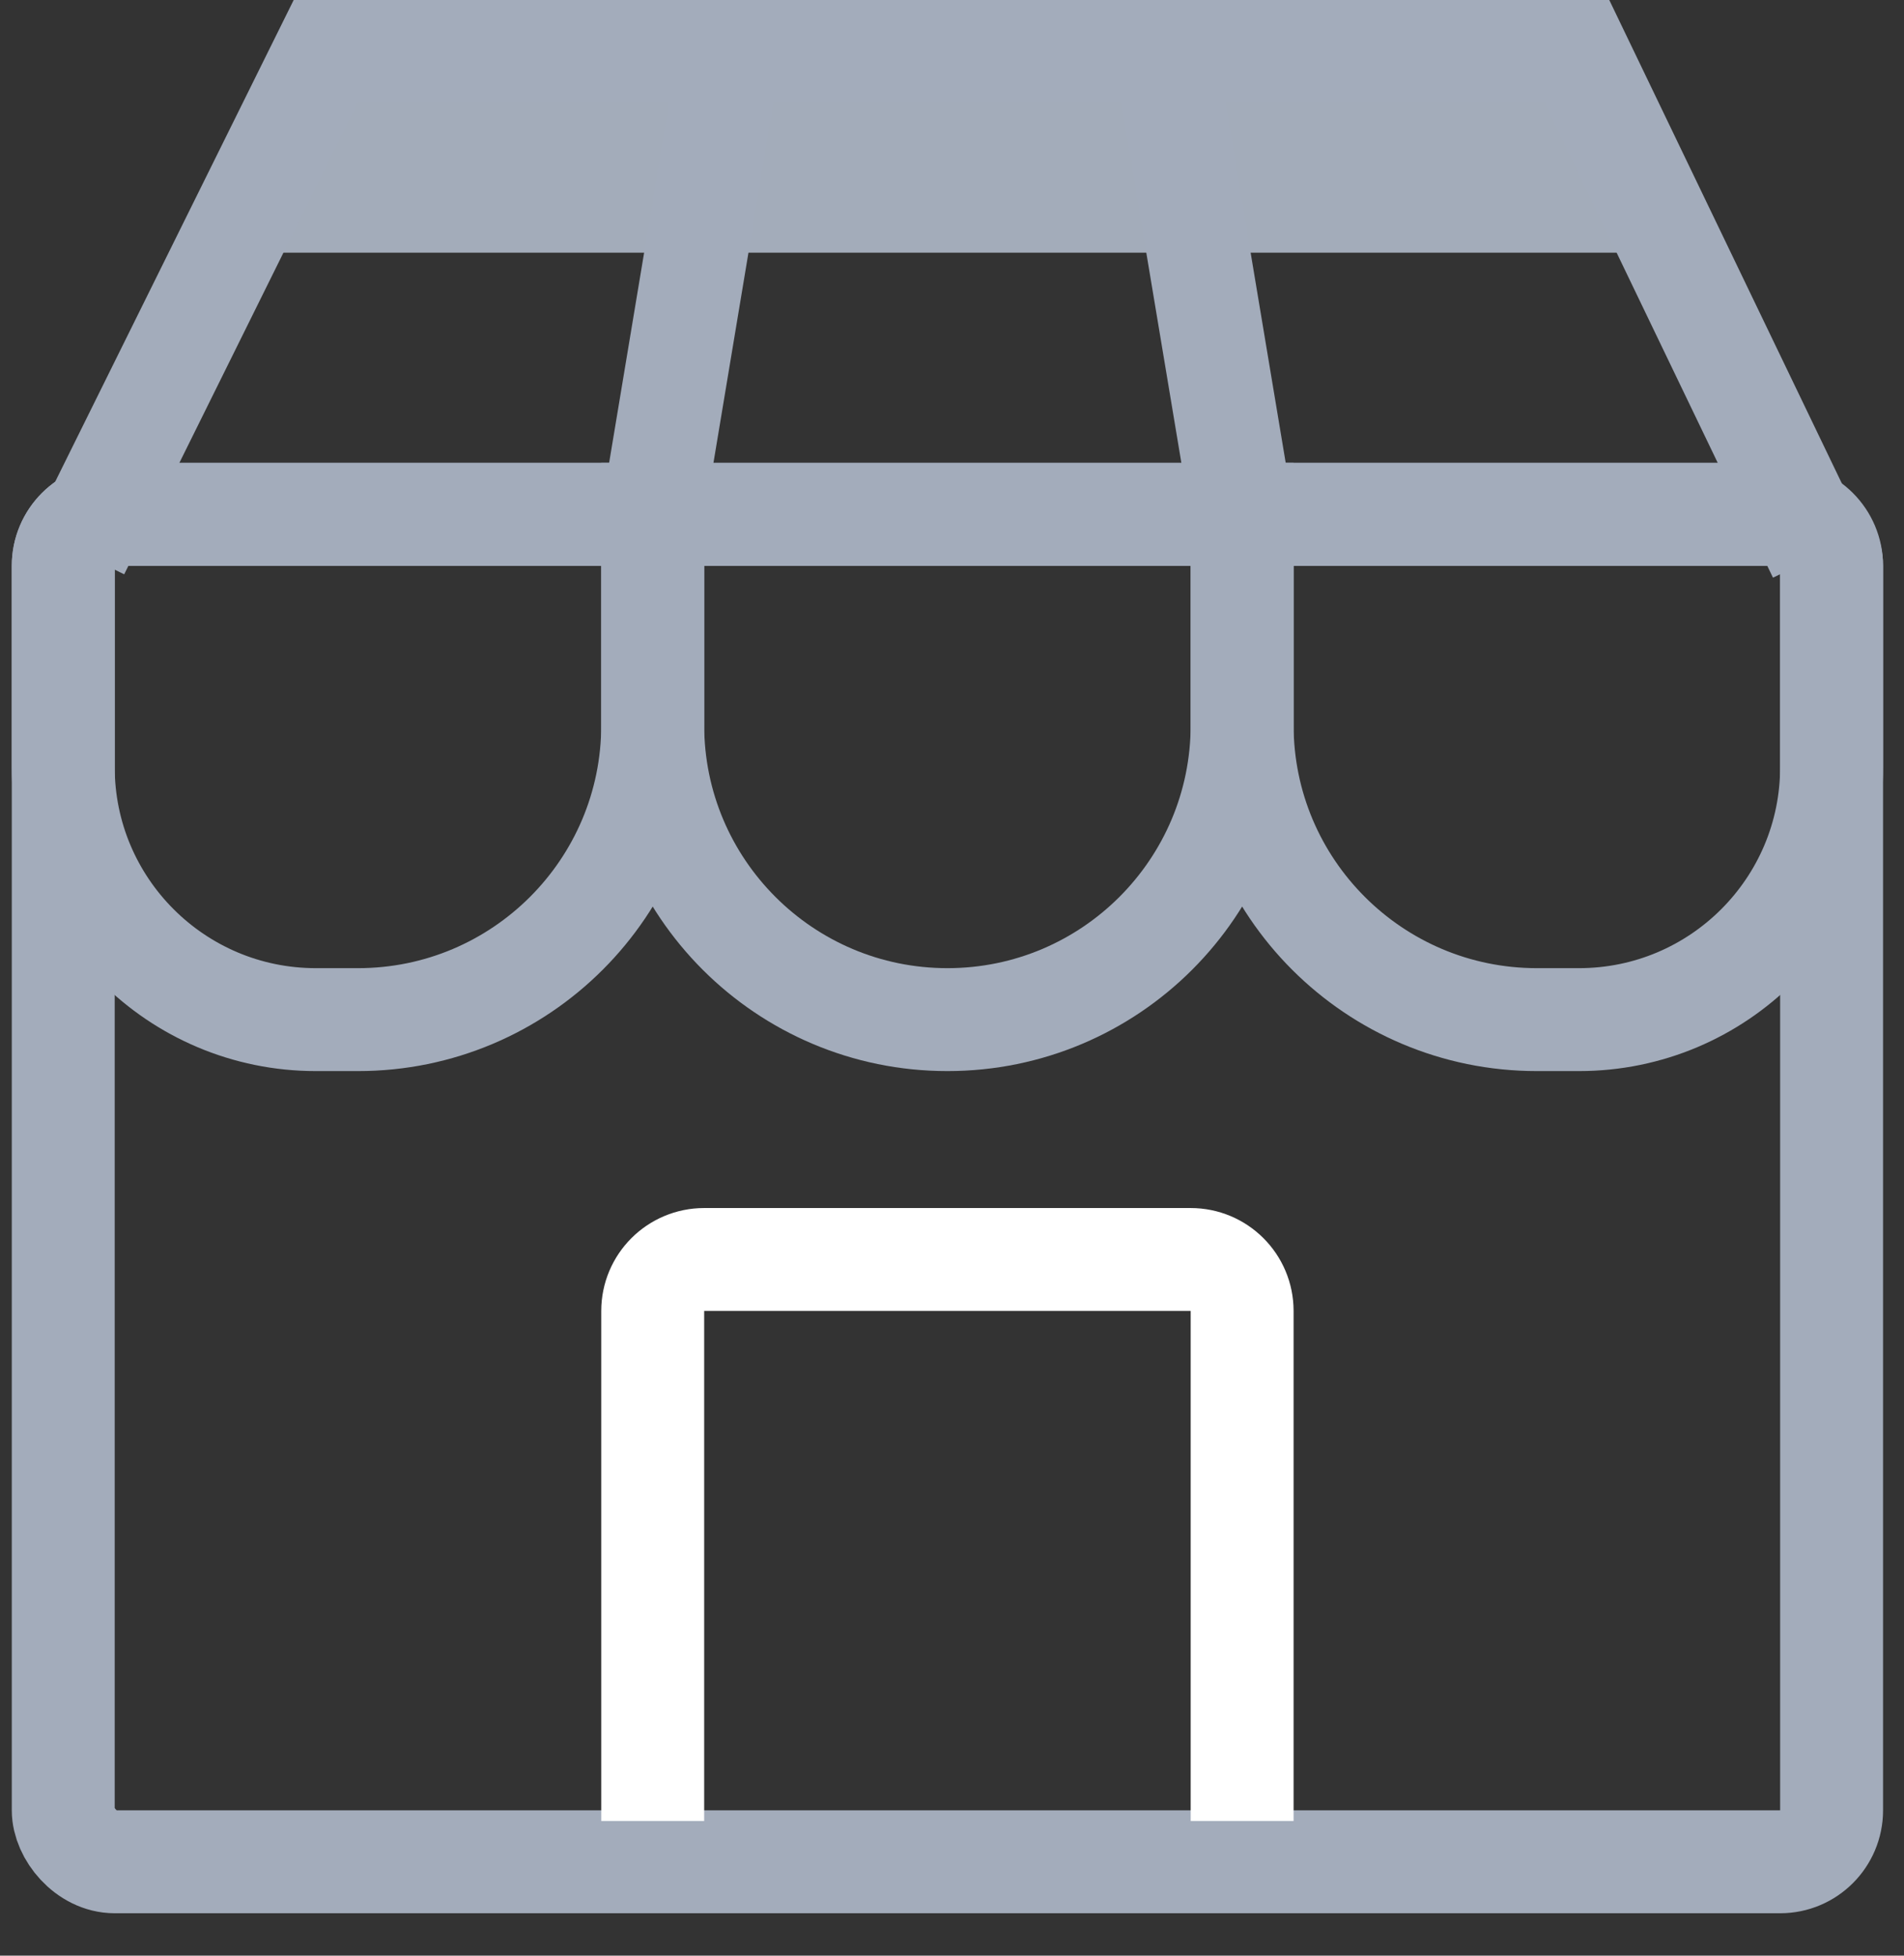 <svg xmlns="http://www.w3.org/2000/svg" xmlns:xlink="http://www.w3.org/1999/xlink" width="37" height="38" version="1.1" viewBox="0 0 37 38"><rect x="0" y="0" width="37" height="38" fill="#333333" stroke="none"/><title>E5E5E5 Merchant Solutions</title><g id="---Developers" fill="none" fill-rule="evenodd" stroke="none" stroke-width="1"><g id="Documentation---Home-Page---Dark-Mode" transform="translate(-645, -672)"><g id="E5E5E5-Merchant-Solutions" transform="translate(646, 672)"><g id="Group-8"><g id="Merchant-Solutions"><path id="Rectangle" fill="#A3ACBA" d="M4.021,-4.13891144e-13 L30.613,-4.13891144e-13 C31.166,-4.13956305e-13 31.613,0.448 31.613,1 C31.613,1.173 31.568,1.344 31.482,1.495 L29.539,4.909 L29.539,4.909 L4.994,4.909 L3.141,1.475 C2.879,0.989 3.06,0.382 3.546,0.12 C3.692,0.041 3.855,-4.14193756e-13 4.021,-4.13891144e-13 Z" transform="translate(17.339, 2.455) rotate(-180) translate(-17.339, -2.455)"/><path id="Rectangle" stroke="#A3ACBB" stroke-width="2" d="M1.229,9.994 L11.684,9.994 L11.684,9.994 L11.684,14.085 C11.684,17.248 9.12,19.812 5.957,19.812 L5.138,19.812 C2.427,19.812 0.229,17.614 0.229,14.903 L0.229,10.994 C0.229,10.441 0.677,9.994 1.229,9.994 Z"/><path id="Rectangle" stroke="#A3ACBB" stroke-width="2" d="M11.684,9.994 L23.138,9.994 L23.138,14.085 C23.138,17.248 20.574,19.812 17.411,19.812 C14.248,19.812 11.684,17.248 11.684,14.085 L11.684,9.994 L11.684,9.994 Z"/><path id="Rectangle" stroke="#A3ACBB" stroke-width="2" d="M23.138,9.994 L33.593,9.994 C34.145,9.994 34.593,10.441 34.593,10.994 L34.593,14.903 C34.593,17.614 32.395,19.812 29.684,19.812 L28.866,19.812 C25.703,19.812 23.138,17.248 23.138,14.085 L23.138,9.994 L23.138,9.994 Z"/><path id="Path-11" stroke="#979797"/><line id="Path-13" x1="11.684" x2="13.182" y1="9.994" y2="1" stroke="#A3ACBB" stroke-width="2"/><line id="Path-14" x1="23.138" x2="21.637" y1="9.994" y2="1" stroke="#A3ACBB" stroke-width="2"/><rect id="Rectangle" width="34.364" height="26.182" x=".229" y="9.994" stroke="#A3ACBB" stroke-width="2" rx="1"/><polyline id="Path-12" stroke="#A3ACBB" stroke-width="2" points=".517 10.716 5.328 1 29.644 1 34.355 10.791"/></g><path id="Path-10" stroke="#FFF" stroke-width="2" d="M11.684,35.383 L11.684,25.473 C11.684,24.92 12.132,24.473 12.684,24.473 L22.138,24.473 C22.691,24.473 23.138,24.92 23.138,25.473 L23.138,35.383 L23.138,35.383"/></g></g></g></g></svg>